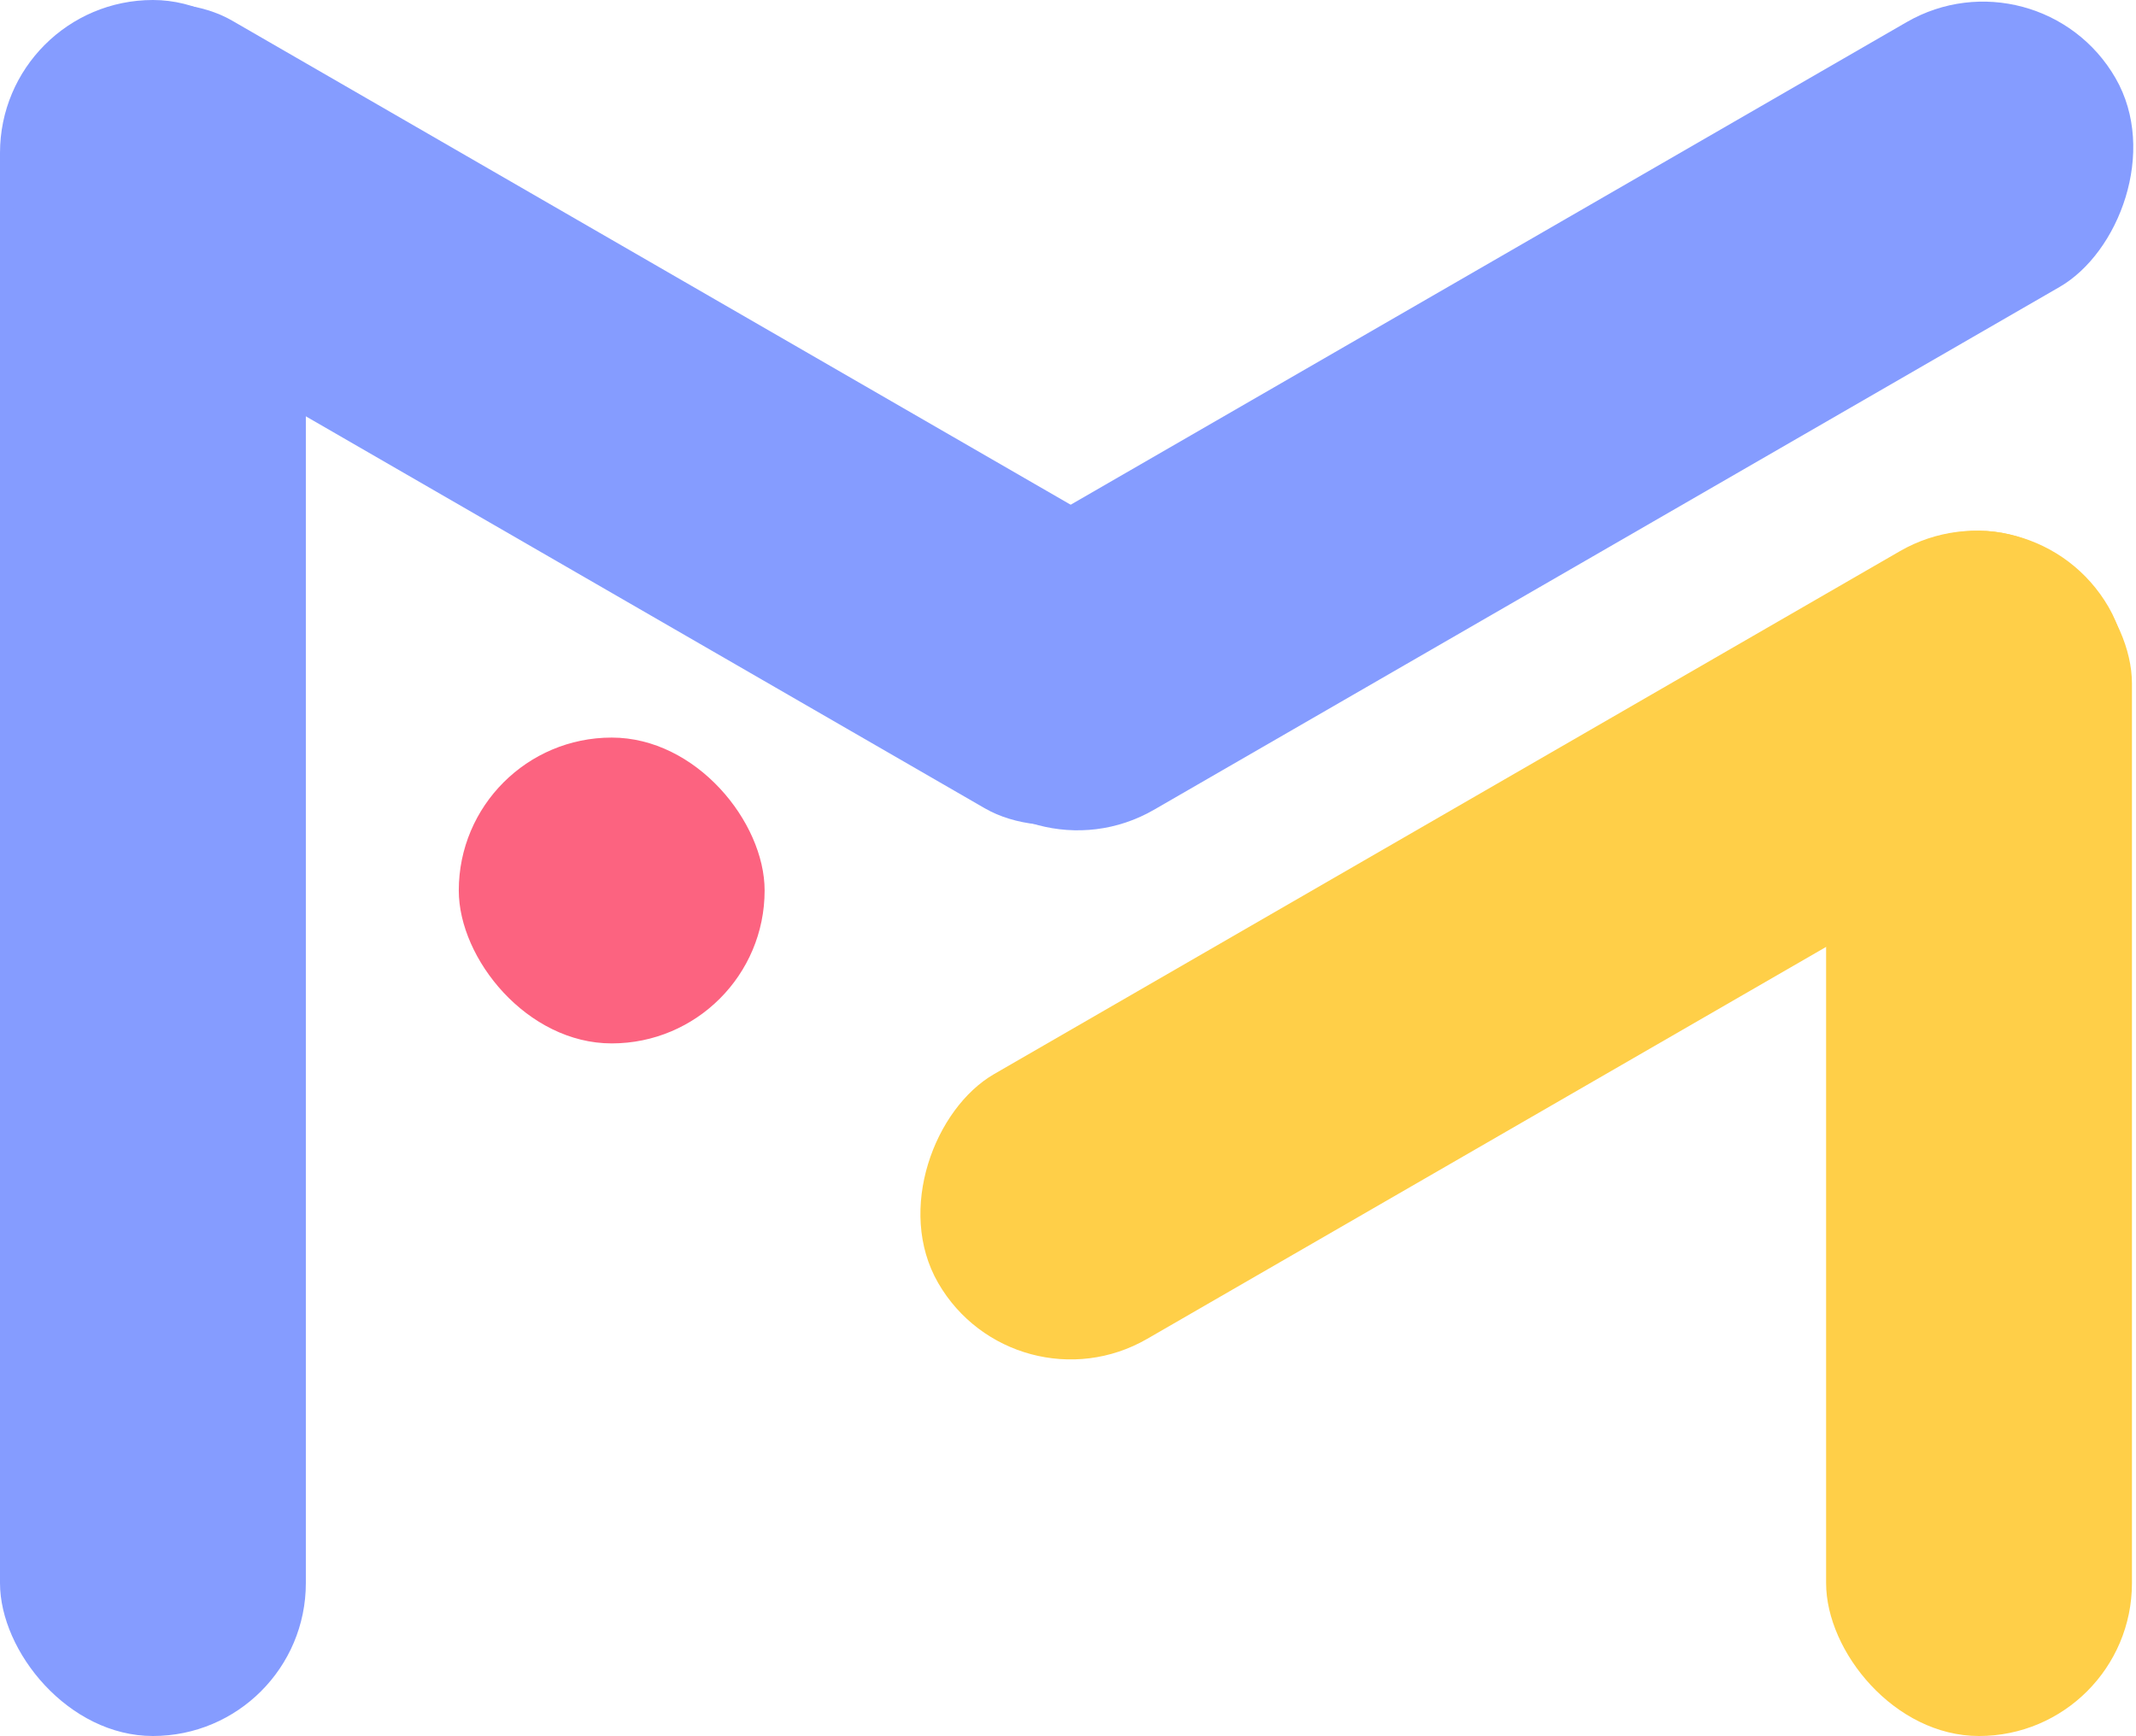 <svg id="图层_1" data-name="图层 1" xmlns="http://www.w3.org/2000/svg" viewBox="0 0 237.45 193"><defs><style>.cls-1{fill:#859cff;}.cls-2{fill:#fc6380;}.cls-3{fill:#ffcf48;}</style></defs><rect class="cls-1" width="34" height="193" rx="17"/><rect class="cls-1" x="112.08" y="55.86" width="34" height="150.25" rx="17" transform="translate(-110.34 92.37) rotate(-60)"/><rect class="cls-2" x="51" y="82" width="34" height="34" rx="17"/><rect class="cls-1" x="214.56" y="56.03" width="34" height="150.25" rx="17" transform="translate(172.31 312.36) rotate(-120)"/><rect class="cls-3" x="264.44" y="143.92" width="34" height="134" rx="17" transform="translate(501.44 336.92) rotate(-180)"/><rect class="cls-3" x="213.8" y="114.86" width="34" height="150.25" rx="17" transform="translate(120.22 399.94) rotate(-120)"/></svg>
